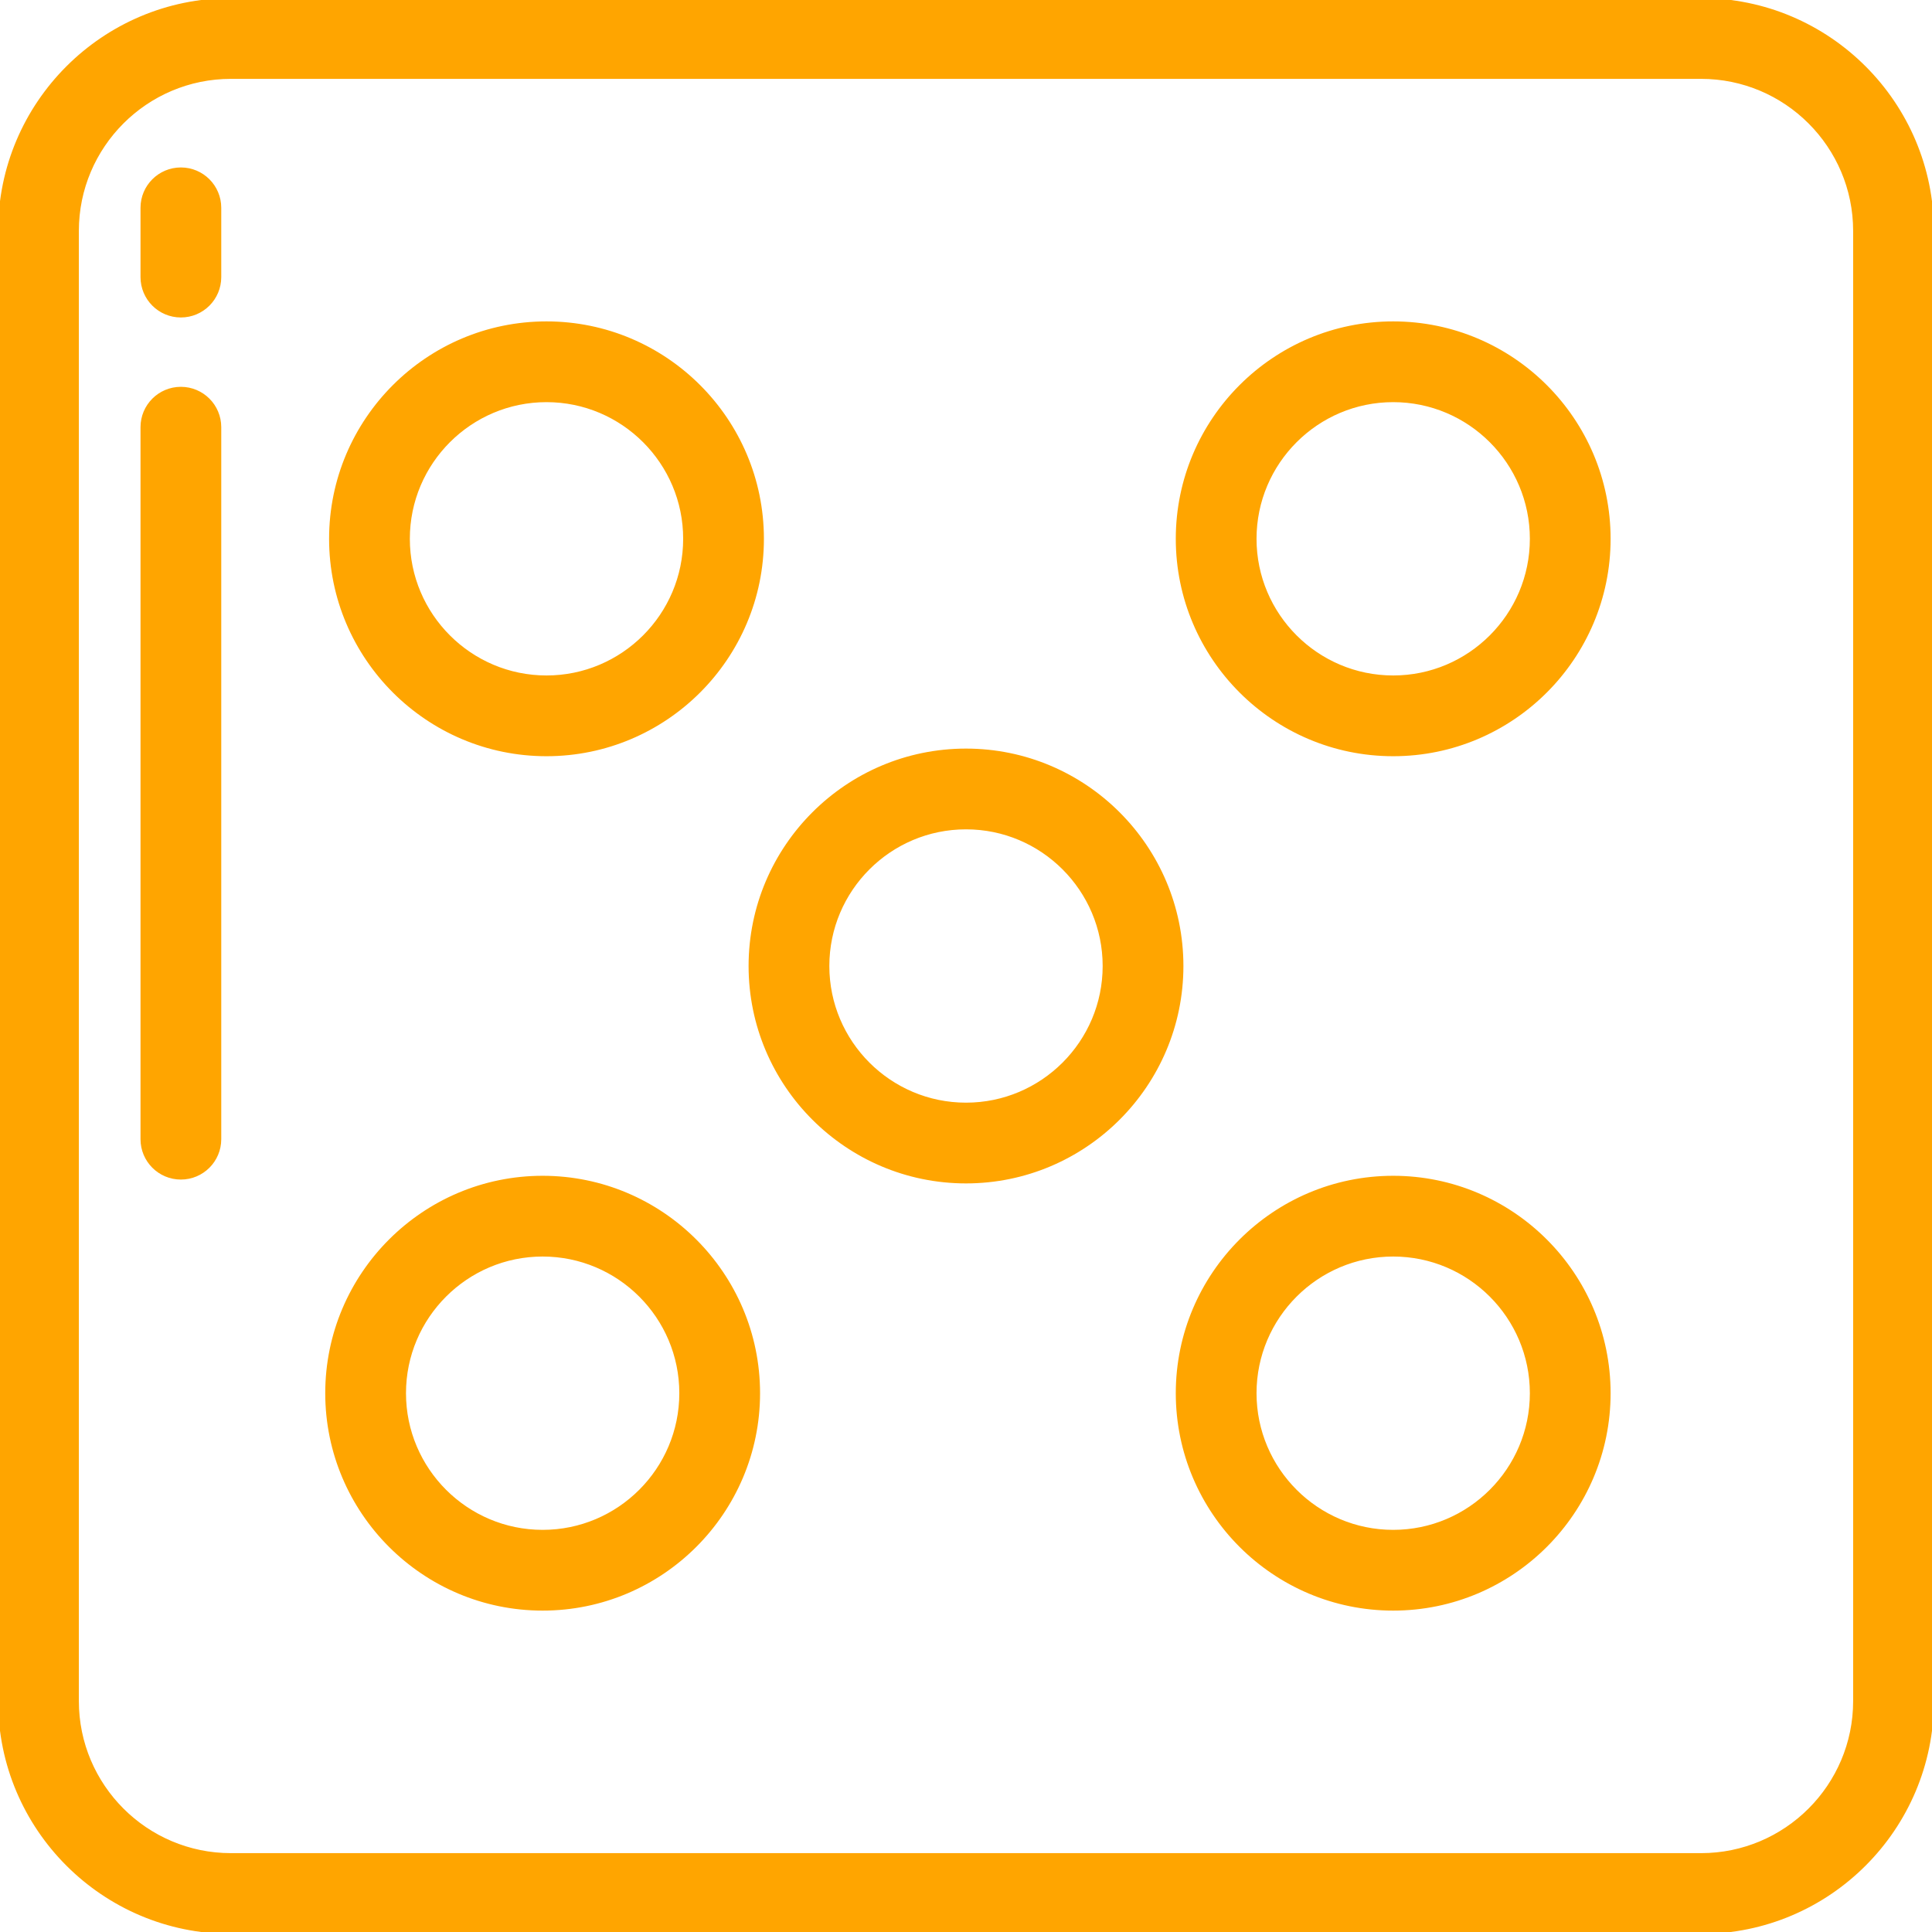 <!DOCTYPE svg PUBLIC "-//W3C//DTD SVG 1.1//EN" "http://www.w3.org/Graphics/SVG/1.1/DTD/svg11.dtd">
<!-- Uploaded to: SVG Repo, www.svgrepo.com, Transformed by: SVG Repo Mixer Tools -->
<svg fill="orange" height="151px" width="151px" version="1.1" id="Layer_1" xmlns="http://www.w3.org/2000/svg" xmlns:xlink="http://www.w3.org/1999/xlink" viewBox="0 0 512 512" xml:space="preserve" stroke="orange">
<g id="SVGRepo_bgCarrier" stroke-width="0"/>
<g id="SVGRepo_tracerCarrier" stroke-linecap="round" stroke-linejoin="round"/>
<g id="SVGRepo_iconCarrier"> <g> <g> <path d="M450.805,0H61.195C27.452,0,0,27.452,0,61.195v389.61C0,484.548,27.452,512,61.195,512h389.61 C484.548,512,512,484.548,512,450.805V61.195C512,27.452,484.548,0,450.805,0z M491.602,450.805 c0,22.495-18.301,40.797-40.797,40.797H61.195c-22.495,0-40.797-18.301-40.797-40.797V61.195 c0-22.495,18.301-40.797,40.797-40.797h389.61c22.495,0,40.797,18.301,40.797,40.797V450.805z"/> </g> </g> <g> <g> <path d="M144.829,85.673c-31.494,0-57.116,25.622-57.116,57.116c0,31.493,25.621,57.116,57.116,57.116 c31.494,0,57.116-25.622,57.116-57.116C201.944,111.296,176.323,85.673,144.829,85.673z M144.829,179.506 c-20.246,0-36.717-16.471-36.717-36.717c0-20.246,16.471-36.717,36.717-36.717c20.246,0,36.717,16.471,36.717,36.717 C181.546,163.035,165.075,179.506,144.829,179.506z"/> </g> </g> <g> <g> <path d="M369.211,85.673c-31.494,0-57.116,25.622-57.116,57.116c0,31.493,25.621,57.116,57.116,57.116 c31.494,0,57.116-25.622,57.116-57.116C426.327,111.296,400.705,85.673,369.211,85.673z M369.211,179.506 c-20.246,0-36.717-16.471-36.717-36.717c0-20.246,16.471-36.717,36.717-36.717s36.717,16.471,36.717,36.717 C405.928,163.035,389.458,179.506,369.211,179.506z"/> </g> </g> <g> <g> <path d="M143.809,312.096c-31.494,0-57.116,25.622-57.116,57.116s25.621,57.116,57.116,57.116s57.116-25.622,57.116-57.116 S175.303,312.096,143.809,312.096z M143.809,405.928c-20.246,0-36.717-16.471-36.717-36.717s16.471-36.717,36.717-36.717 c20.246,0,36.717,16.471,36.717,36.717S164.055,405.928,143.809,405.928z"/> </g> </g> <g> <g> <path d="M369.211,312.096c-31.494,0-57.116,25.622-57.116,57.116s25.621,57.116,57.116,57.116 c31.494,0,57.116-25.622,57.116-57.116S400.705,312.096,369.211,312.096z M369.211,405.928c-20.246,0-36.717-16.471-36.717-36.717 s16.471-36.717,36.717-36.717s36.717,16.471,36.717,36.717S389.458,405.928,369.211,405.928z"/> </g> </g> <g> <g> <path d="M256,198.884c-31.494,0-57.116,25.622-57.116,57.116s25.621,57.116,57.116,57.116s57.116-25.622,57.116-57.116 S287.494,198.884,256,198.884z M256,292.717c-20.246,0-36.717-16.471-36.717-36.717c0-20.246,16.471-36.717,36.717-36.717 c20.246,0,36.717,16.471,36.717,36.717S276.246,292.717,256,292.717z"/> </g> </g> <g> <g> <path d="M47.936,103.012c-5.632,0-10.199,4.566-10.199,10.199v188.685c0,5.633,4.567,10.199,10.199,10.199 c5.632,0,10.199-4.566,10.199-10.199V113.211C58.135,107.578,53.568,103.012,47.936,103.012z"/> </g> </g> <g> <g> <path d="M47.936,44.876c-5.632,0-10.199,4.566-10.199,10.199v18.359c0,5.633,4.567,10.199,10.199,10.199 c5.632,0,10.199-4.566,10.199-10.199V55.076C58.135,49.443,53.568,44.876,47.936,44.876z"/> </g> </g> </g>
</svg>
